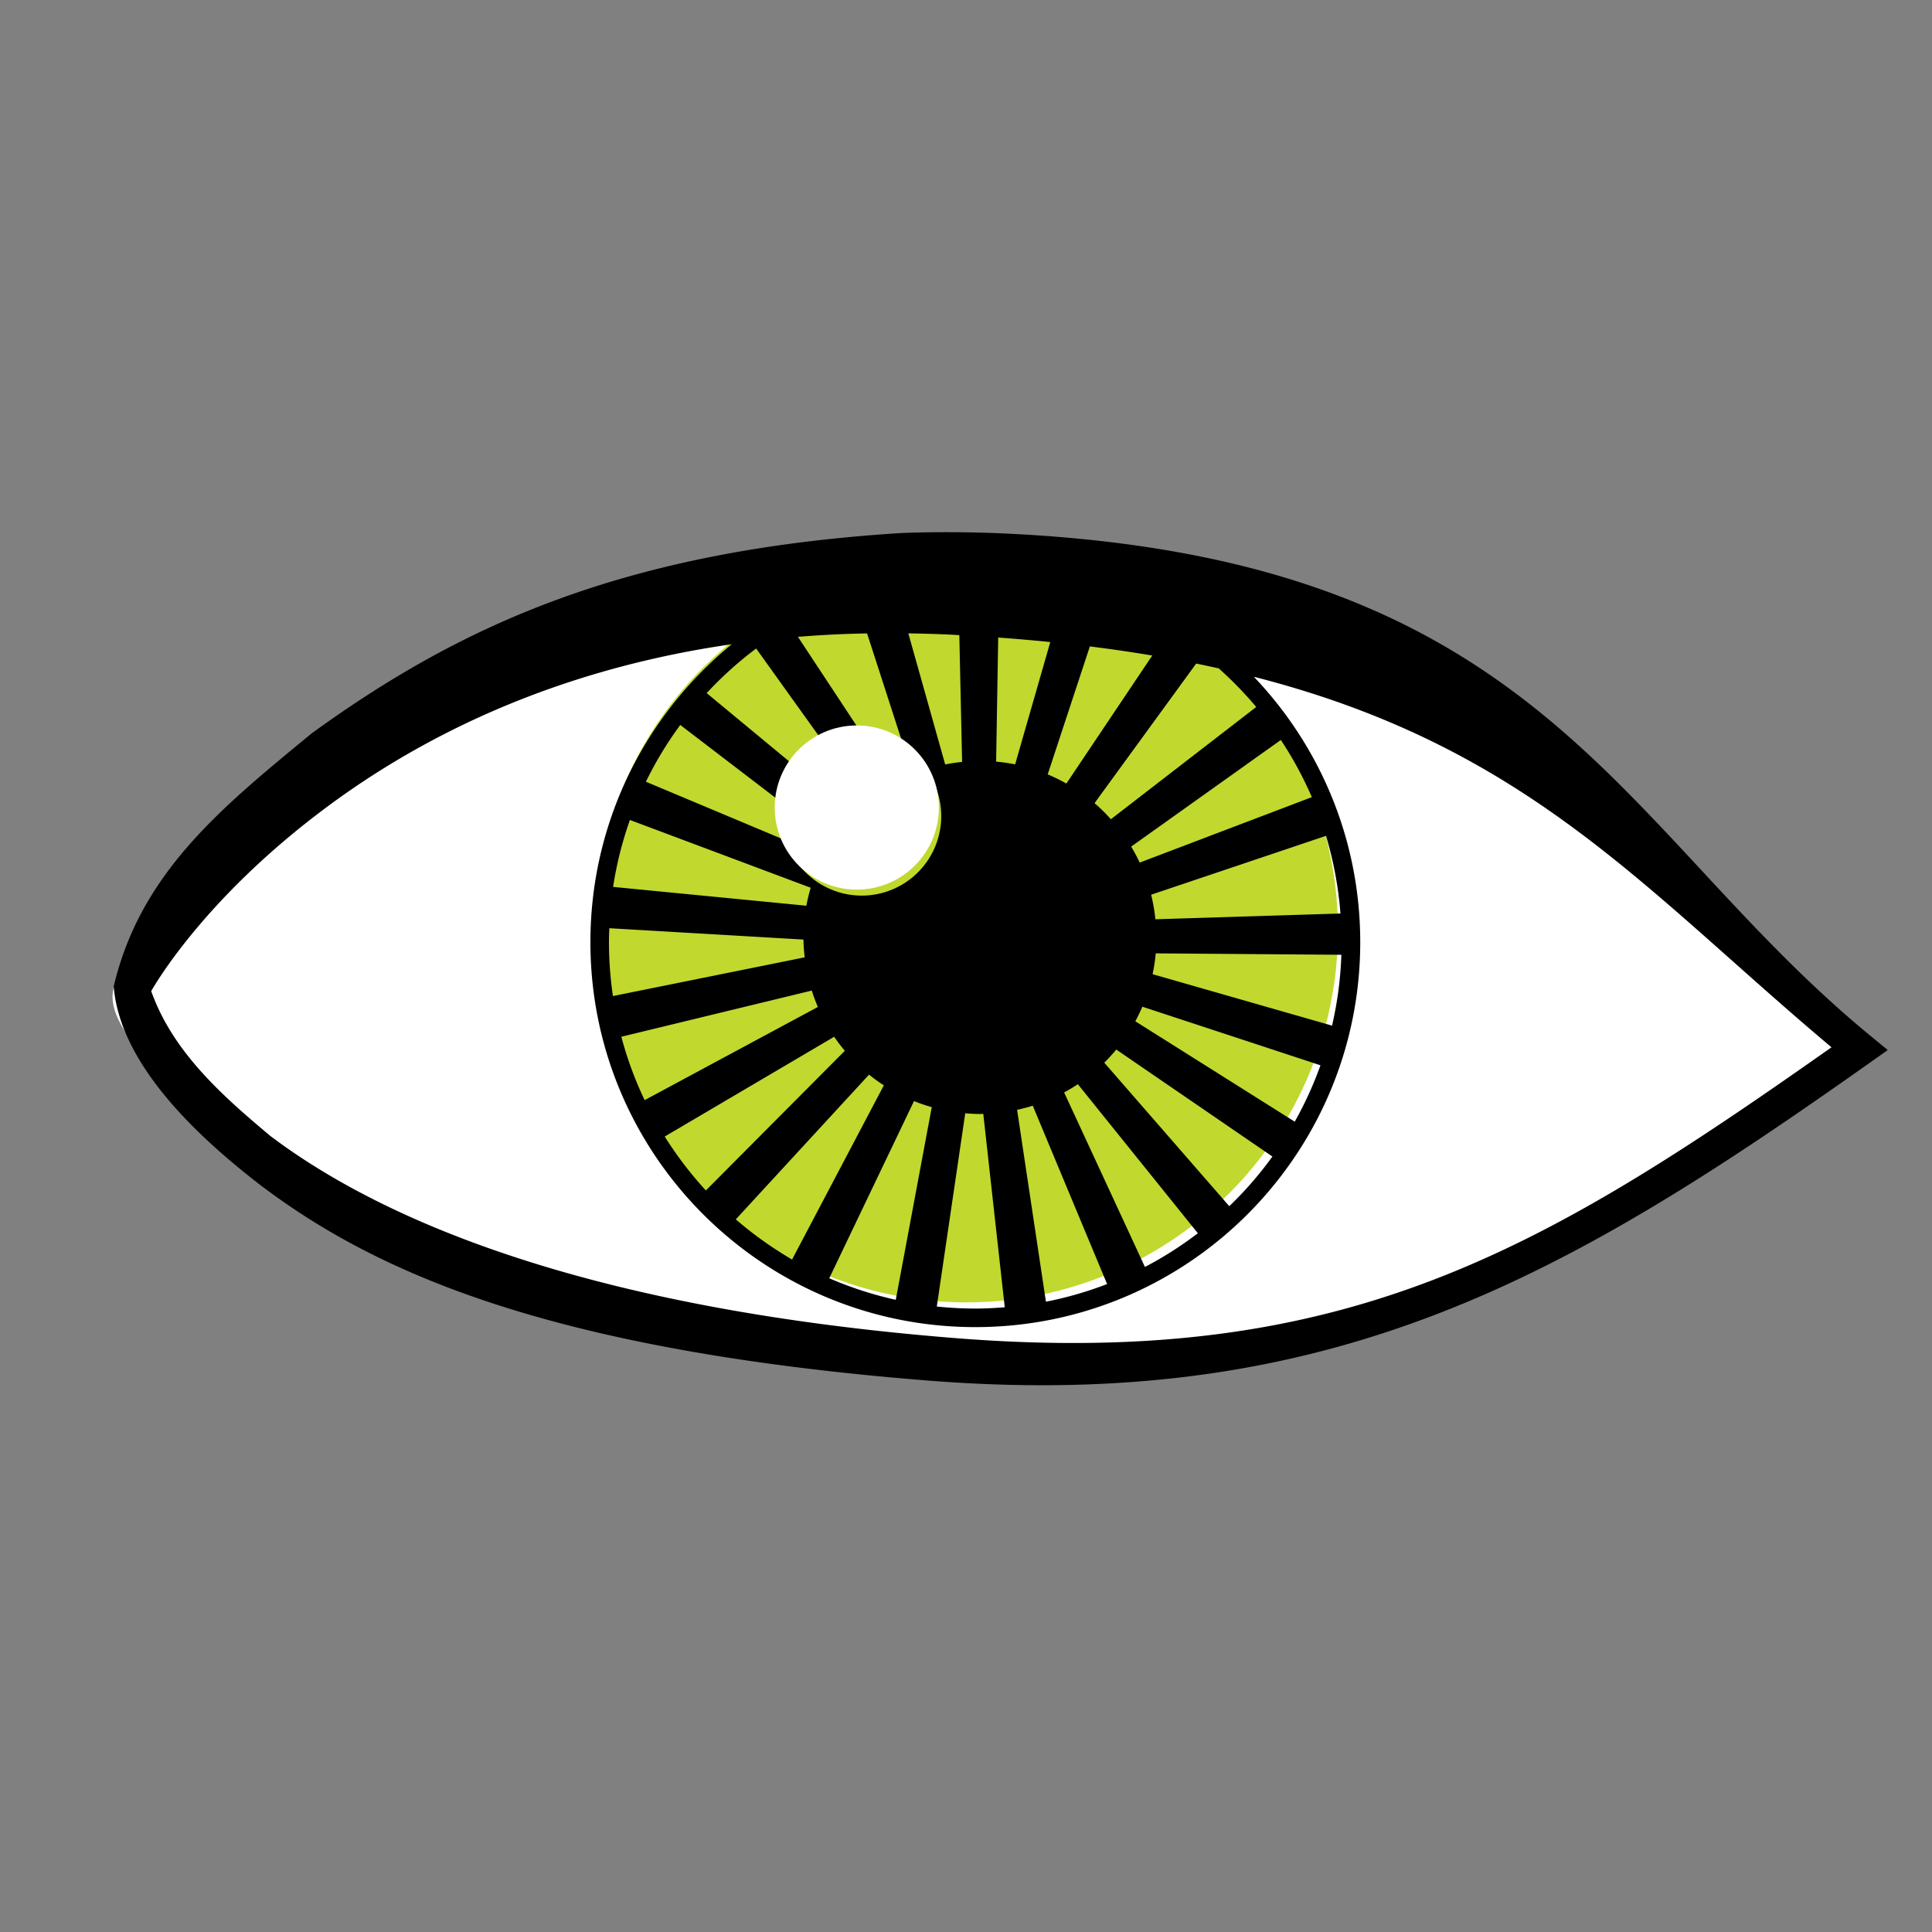 <?xml version="1.0" encoding="UTF-8" standalone="no"?>
<svg
   xmlns:dc="http://purl.org/dc/elements/1.1/"
   xmlns:cc="http://creativecommons.org/ns#"
   xmlns:rdf="http://www.w3.org/1999/02/22-rdf-syntax-ns#"
   xmlns:svg="http://www.w3.org/2000/svg"
   xmlns="http://www.w3.org/2000/svg"
   width="80mm"
   height="80mm"
   viewBox="0 0 283.465 283.465"
   id="svg38008"
   version="1.1">
  <rect x="0" y="0" width="283.465" height="283.465" fill="#808080" stroke="none"/>
  <defs
     id="defs38010" />
  <path
     id="path8073"
     d="m 17.964,143.022 c 0,0 25.312,-39.602 58.382,-47.359 C 109.415,87.906 158.815,80.965 188.21,91.988 217.605,103.012 248.225,130.774 248.225,130.774 l 22.863,21.638 -20.413,14.698 c 0,0 -41.643,28.579 -76.345,30.212 -34.702,1.633 -85.327,0.408 -126.562,-23.271 C 6.532,150.37 17.964,143.022 17.964,143.022 Z"
     style="opacity:1;fill:#ffffff;fill-opacity:1;fill-rule:nonzero;stroke:none;stroke-width:1.8;stroke-linecap:butt;stroke-linejoin:miter;stroke-miterlimit:10;stroke-dasharray:none;stroke-dashoffset:825.364;stroke-opacity:1" />
  <circle
     r="54.562"
     cy="136.523"
     cx="141.745"
     id="path8071"
     style="opacity:1;fill:#c1d82f;fill-opacity:1;fill-rule:nonzero;stroke:none;stroke-width:1.8;stroke-linecap:butt;stroke-linejoin:miter;stroke-miterlimit:10;stroke-dasharray:none;stroke-dashoffset:825.364;stroke-opacity:1" />
  <g
     id="layer1"
     transform="translate(0,-768.898)">
    <g
       id="g37977"
       transform="matrix(2.721,0,0,2.721,-2622.857,-2803.771)">
      <g
         transform="translate(-166,-1.5)"
         id="g37944">
        <g
           id="g37917"
           transform="matrix(0.91,0,0,0.91,72.337,127.909)">
          <path
             style="color:#000000;font-style:normal;font-variant:normal;font-weight:normal;font-stretch:normal;font-size:medium;line-height:normal;font-family:sans-serif;text-indent:0;text-align:start;text-decoration:none;text-decoration-line:none;text-decoration-style:solid;text-decoration-color:#000000;letter-spacing:normal;word-spacing:normal;text-transform:none;direction:ltr;block-progression:tb;writing-mode:lr-tb;baseline-shift:baseline;text-anchor:start;white-space:normal;clip-rule:nonzero;display:inline;overflow:visible;visibility:visible;opacity:1;isolation:auto;mix-blend-mode:normal;color-interpolation:sRGB;color-interpolation-filters:linearRGB;solid-color:#000000;solid-opacity:1;fill:#000000;fill-opacity:1;fill-rule:nonzero;stroke:none;stroke-width:2;stroke-linecap:butt;stroke-linejoin:miter;stroke-miterlimit:10;stroke-dasharray:none;stroke-dashoffset:825.364;stroke-opacity:1;color-rendering:auto;image-rendering:auto;shape-rendering:auto;text-rendering:auto;enable-background:accumulate"
             d="M 139.135 76.887 C 136.462 76.868 133.843 76.908 131.275 77.004 C 90.137 79.566 66.306 90.772 44.801 106.336 C 31.353 117.378 19.615 126.921 15.691 143.504 C 16.655 155.578 29.345 166.572 37.242 172.674 C 54.031 185.361 79.37 196.861 134.969 201.303 C 194.699 206.075 229.21 185.852 273.205 154.738 L 275.893 152.84 L 273.35 150.75 C 236.278 120.282 225.433 81.056 147.312 77.121 C 144.534 76.981 141.808 76.905 139.135 76.887 z M 132.238 91.723 C 134.377 91.755 136.541 91.817 138.752 91.928 C 139.081 91.944 139.39 91.969 139.717 91.986 L 140.127 110.578 A 25.9 25.9 0 0 0 137.645 110.951 L 132.238 91.723 z M 126.188 91.732 L 131.676 108.703 A 11.661 11.661 0 0 1 137.029 119.455 A 11.661 11.661 0 0 1 124.477 130.15 A 11.661 11.661 0 0 1 114.314 122.117 L 93.748 113.484 C 95.18 110.55 96.868 107.763 98.789 105.158 L 113.889 116.707 A 11.661 11.661 0 0 1 116.051 111.572 L 102.662 100.486 C 104.879 98.097 107.304 95.902 109.92 93.947 L 120.102 108.156 A 11.661 11.661 0 0 1 125.709 106.883 L 116.045 92.232 C 118.368 92.045 120.733 91.9 123.154 91.811 C 124.155 91.773 125.17 91.752 126.188 91.732 z M 145.42 92.336 C 148.043 92.525 150.578 92.749 153.059 92.996 L 147.904 110.938 A 25.9 25.9 0 0 0 145.117 110.537 L 145.42 92.336 z M 106.34 93.318 C 93.69 103.674 85.609 119.408 85.609 137.02 C 85.609 168.183 110.901 193.475 142.064 193.475 C 173.227 193.475 198.52 168.183 198.52 137.02 C 198.52 121.926 192.574 108.22 182.914 98.088 C 223.166 108.372 240.225 129.423 267.641 152.434 C 225.32 182.246 196.31 199.658 139.021 195.08 C 84.083 190.691 54.462 177.374 38.646 165.422 C 31.477 159.422 24.342 153.054 21.191 144.195 C 21.972 142.838 29.392 130.177 47.189 117.016 C 60.838 106.923 80.16 97.094 106.34 93.318 z M 158.863 93.639 C 162.044 94.032 165.084 94.484 168.033 94.977 L 155.438 113.758 A 25.9 25.9 0 0 0 152.678 112.408 L 158.863 93.639 z M 174.439 96.148 C 175.567 96.376 176.667 96.617 177.762 96.859 C 179.73 98.61 181.571 100.502 183.264 102.521 L 161.947 118.984 A 25.9 25.9 0 0 0 159.539 116.611 L 174.439 96.148 z M 186.875 107.359 C 188.626 110.001 190.151 112.805 191.42 115.746 L 166.172 125.346 A 25.9 25.9 0 0 0 164.924 122.998 L 186.875 107.359 z M 91.402 119.092 L 117.92 129.033 A 25.9 25.9 0 0 0 117.283 131.67 L 88.939 128.91 C 89.452 125.521 90.288 122.241 91.402 119.092 z M 193.494 121.422 C 194.598 125.07 195.315 128.883 195.619 132.814 L 168.477 133.658 A 25.9 25.9 0 0 0 167.848 130.055 L 193.494 121.422 z M 88.383 134.969 L 116.855 136.635 A 25.9 25.9 0 0 0 117.041 139.24 L 88.912 144.92 C 88.533 142.341 88.33 139.704 88.33 137.02 C 88.33 136.331 88.357 135.651 88.383 134.969 z M 168.525 138.658 L 195.752 138.865 C 195.632 142.429 195.163 145.901 194.383 149.256 L 168.064 141.711 A 25.9 25.9 0 0 0 168.525 138.658 z M 118.076 144.115 A 25.9 25.9 0 0 0 118.969 146.52 L 93.564 160.184 C 92.15 157.225 91.004 154.115 90.145 150.887 L 118.076 144.115 z M 166.562 146.48 L 192.684 155.074 C 191.658 157.953 190.391 160.715 188.912 163.344 L 165.529 148.617 A 25.9 25.9 0 0 0 166.562 146.48 z M 121.363 150.891 A 25.9 25.9 0 0 0 122.922 152.949 L 102.547 173.432 C 100.3 170.994 98.279 168.346 96.51 165.523 L 121.363 150.891 z M 162.736 152.764 L 185.639 168.457 C 183.749 171.073 181.631 173.51 179.311 175.742 L 160.98 154.691 A 25.9 25.9 0 0 0 162.736 152.764 z M 126.477 156.445 A 25.9 25.9 0 0 0 128.645 158.018 L 115.191 183.553 C 112.25 181.852 109.488 179.881 106.934 177.672 L 126.477 156.445 z M 157.104 157.85 L 174.701 179.707 C 172.27 181.568 169.675 183.223 166.941 184.652 L 155.09 159.057 A 25.9 25.9 0 0 0 157.104 157.85 z M 133.07 160.324 A 25.9 25.9 0 0 0 135.676 161.213 L 130.395 189.469 C 127.012 188.72 123.75 187.659 120.641 186.307 L 133.07 160.324 z M 150.488 161.004 L 161.393 187.16 C 158.512 188.27 155.516 189.144 152.42 189.748 L 148.191 161.607 A 25.9 25.9 0 0 0 150.488 161.004 z M 140.586 162.111 A 25.9 25.9 0 0 0 142.742 162.219 A 25.9 25.9 0 0 0 143.232 162.201 L 146.381 190.566 C 144.955 190.68 143.519 190.754 142.064 190.754 C 140.155 190.754 138.271 190.651 136.414 190.457 L 140.586 162.111 z "
             transform="matrix(0.404,0,0,0.404,1162.59,1304.418)"
             id="rect37864" />
          <path
             id="path37877"
             d="m 1231.904,1340.658 -8.809,13.134 1.521,1.07 9.308,-12.783 z"
             style="color:#000000;font-style:normal;font-variant:normal;font-weight:normal;font-stretch:normal;font-size:medium;line-height:normal;font-family:sans-serif;text-indent:0;text-align:start;text-decoration:none;text-decoration-line:none;text-decoration-style:solid;text-decoration-color:#000000;letter-spacing:normal;word-spacing:normal;text-transform:none;direction:ltr;block-progression:tb;writing-mode:lr-tb;baseline-shift:baseline;text-anchor:start;white-space:normal;clip-rule:nonzero;display:inline;overflow:visible;visibility:visible;opacity:1;isolation:auto;mix-blend-mode:normal;color-interpolation:sRGB;color-interpolation-filters:linearRGB;solid-color:#000000;solid-opacity:1;fill:#000000;fill-opacity:1;fill-rule:nonzero;stroke:none;stroke-width:2;stroke-linecap:butt;stroke-linejoin:miter;stroke-miterlimit:10;stroke-dasharray:none;stroke-dashoffset:825.364;stroke-opacity:1;color-rendering:auto;image-rendering:auto;shape-rendering:auto;text-rendering:auto;enable-background:accumulate" />
        </g>
      </g>
    </g>
  </g>
  <circle
     r="12.044"
     cy="118.482"
     cx="125.71"
     id="path8075"
     style="opacity:1;fill:#ffffff;fill-opacity:1;fill-rule:nonzero;stroke:none;stroke-width:1.8;stroke-linecap:butt;stroke-linejoin:miter;stroke-miterlimit:10;stroke-dasharray:none;stroke-dashoffset:825.364;stroke-opacity:1" />
</svg>
